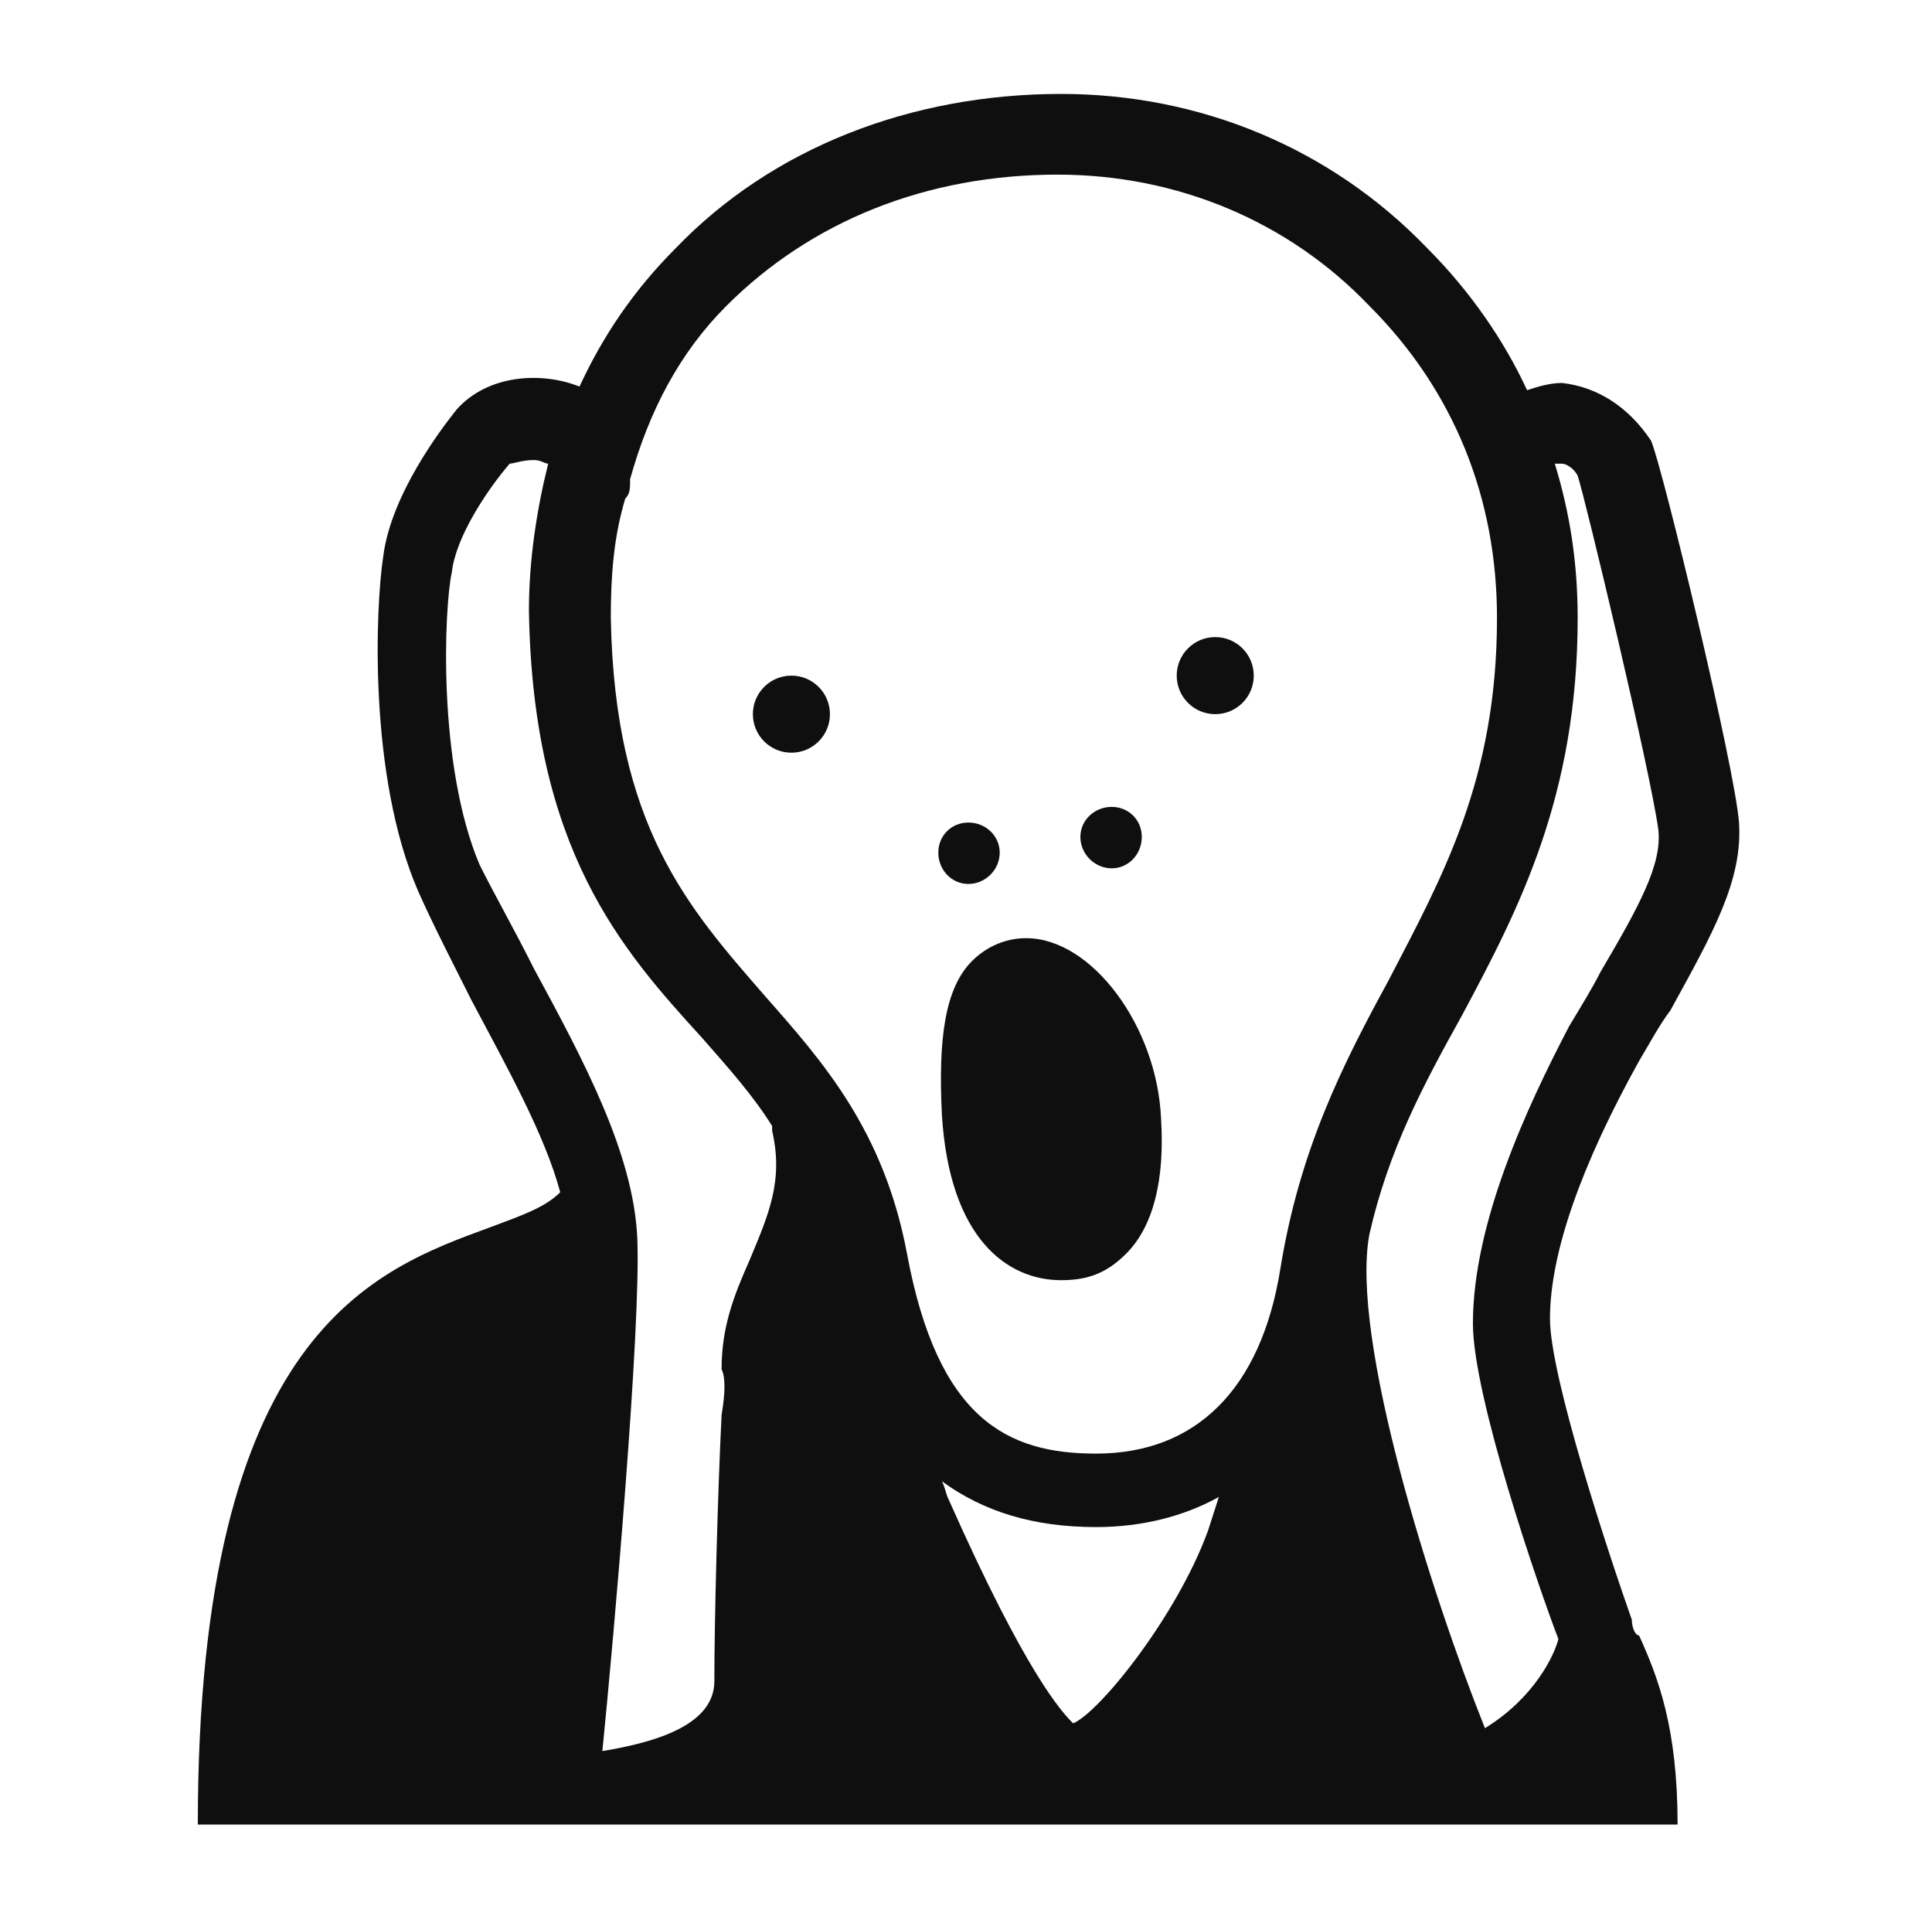 <svg width="351" height="350" viewBox="0 0 351 350" fill="none" xmlns="http://www.w3.org/2000/svg">
<path d="M192.781 17.062C165.481 17.062 140.281 26.863 122.781 45.062C115.081 52.763 109.481 61.119 105.281 70.219C98.281 67.419 88.569 68.075 82.969 74.375C80.169 77.875 71.025 89.862 69.625 101.062C68.225 110.162 66.869 140.875 75.969 161.875C78.769 168.175 82.094 174.562 85.594 181.562C91.894 193.462 98.981 206.062 101.781 216.562C98.981 219.363 94.694 220.806 89.094 222.906C68.094 230.606 35.938 241.806 35.938 331.406H42.938H49.938H290.781H297.781H304.781C304.781 313.906 301.281 304.763 297.781 297.062C297.081 297.062 296.469 295.619 296.469 294.219C292.269 282.319 281.594 250.031 281.594 239.531C281.594 227.631 287.281 211.619 297.781 192.719C299.881 189.219 301.369 186.331 303.469 183.531C311.169 169.531 316.637 159.906 315.937 149.406C315.237 139.606 302.069 84.963 299.969 80.062C295.769 73.763 290.081 70.263 283.781 69.562C281.681 69.562 279.537 70.175 277.437 70.875C273.237 61.775 266.981 52.763 259.281 45.062C241.781 26.863 217.981 17.062 192.781 17.062ZM192.125 31.719C213.825 31.719 234.081 40.163 248.781 55.562C264.181 70.963 271.969 90.519 271.969 112.219C271.969 141.619 262.081 159.163 252.281 178.062C243.881 193.462 236.094 208.863 232.594 230.562C229.094 252.262 217.325 264.031 199.125 264.031C183.025 264.031 170.381 257.819 164.781 227.719C160.581 205.319 149.469 192.806 138.969 180.906C124.969 164.806 111.669 150.019 110.969 112.219C110.969 104.519 111.494 97.562 113.594 90.562C114.294 89.862 114.469 89.119 114.469 87.719V87.062C117.969 74.463 123.569 63.962 131.969 55.562C147.369 40.163 168.325 31.719 192.125 31.719ZM96.969 83.562C98.369 83.562 98.894 84.219 99.594 84.219C97.494 92.619 96.094 101.806 96.094 110.906C96.794 154.306 112.894 172.462 127.594 188.562C132.494 194.163 136.781 198.931 140.281 204.531V205.406C142.381 214.506 139.625 220.631 136.125 229.031C133.325 235.331 131.094 241.019 131.094 248.719C131.794 250.119 131.794 252.831 131.094 257.031C130.394 271.031 129.781 294.175 129.781 305.375C129.781 313.775 117.837 316.663 109.437 318.062C111.537 297.062 116.481 240.975 115.781 224.875C115.081 209.475 106.069 192.675 96.969 175.875C93.469 168.875 89.925 162.663 87.125 157.062C79.425 138.863 80.694 110.206 82.094 103.906C82.794 97.606 88.394 89.119 92.594 84.219C93.294 84.219 94.869 83.562 96.969 83.562ZM282.469 84.219H283.781C284.481 84.219 285.925 85.006 286.625 86.406C288.025 90.606 299.881 140.219 301.281 150.719C301.981 157.019 297.781 164.631 290.781 176.531C289.381 179.331 287.194 182.875 285.094 186.375C277.394 201.075 267.594 222.206 267.594 240.406C267.594 253.706 279.625 288.619 283.125 297.719C282.425 300.519 278.881 308.306 269.781 313.906C259.981 289.406 245.281 243.119 248.781 224.219C252.281 208.819 258.625 197.006 265.625 184.406C276.125 164.806 286.625 144.419 286.625 112.219C286.625 102.419 285.269 93.319 282.469 84.219ZM220.781 115.719C216.915 115.719 213.781 118.853 213.781 122.719C213.781 126.585 216.915 129.719 220.781 129.719C224.647 129.719 227.781 126.585 227.781 122.719C227.781 118.853 224.647 115.719 220.781 115.719ZM143.781 122.719C139.915 122.719 136.781 125.853 136.781 129.719C136.781 133.585 139.915 136.719 143.781 136.719C147.647 136.719 150.781 133.585 150.781 129.719C150.781 125.853 147.647 122.719 143.781 122.719ZM201.969 146.562C198.876 146.562 196.281 148.938 196.281 152.031C196.281 155.124 198.876 157.719 201.969 157.719C205.062 157.719 207.437 155.124 207.437 152.031C207.437 148.938 205.062 146.562 201.969 146.562ZM175.937 149.406C172.845 149.406 170.469 151.782 170.469 154.875C170.469 157.968 172.845 160.562 175.937 160.562C179.03 160.562 181.625 157.968 181.625 154.875C181.625 151.782 179.03 149.406 175.937 149.406ZM186.437 170.406C182.937 170.406 179.394 171.762 176.594 174.562C171.694 179.462 170.425 188.562 171.125 202.562C172.525 224.962 182.981 232.531 192.781 232.531C197.681 232.531 201.094 231.219 204.594 227.719C209.494 222.819 211.637 214.419 210.937 203.219C210.237 186.419 198.337 170.406 186.437 170.406ZM171.125 269.062C178.825 274.663 187.925 277.375 199.125 277.375C207.525 277.375 215.137 275.406 221.437 271.906L219.469 278.031C213.869 293.431 199.869 310.931 194.969 313.031C192.869 310.931 186.437 304.062 172.437 272.562C171.737 271.163 171.825 270.462 171.125 269.062Z" fill="#0F0F10"/>
</svg>
